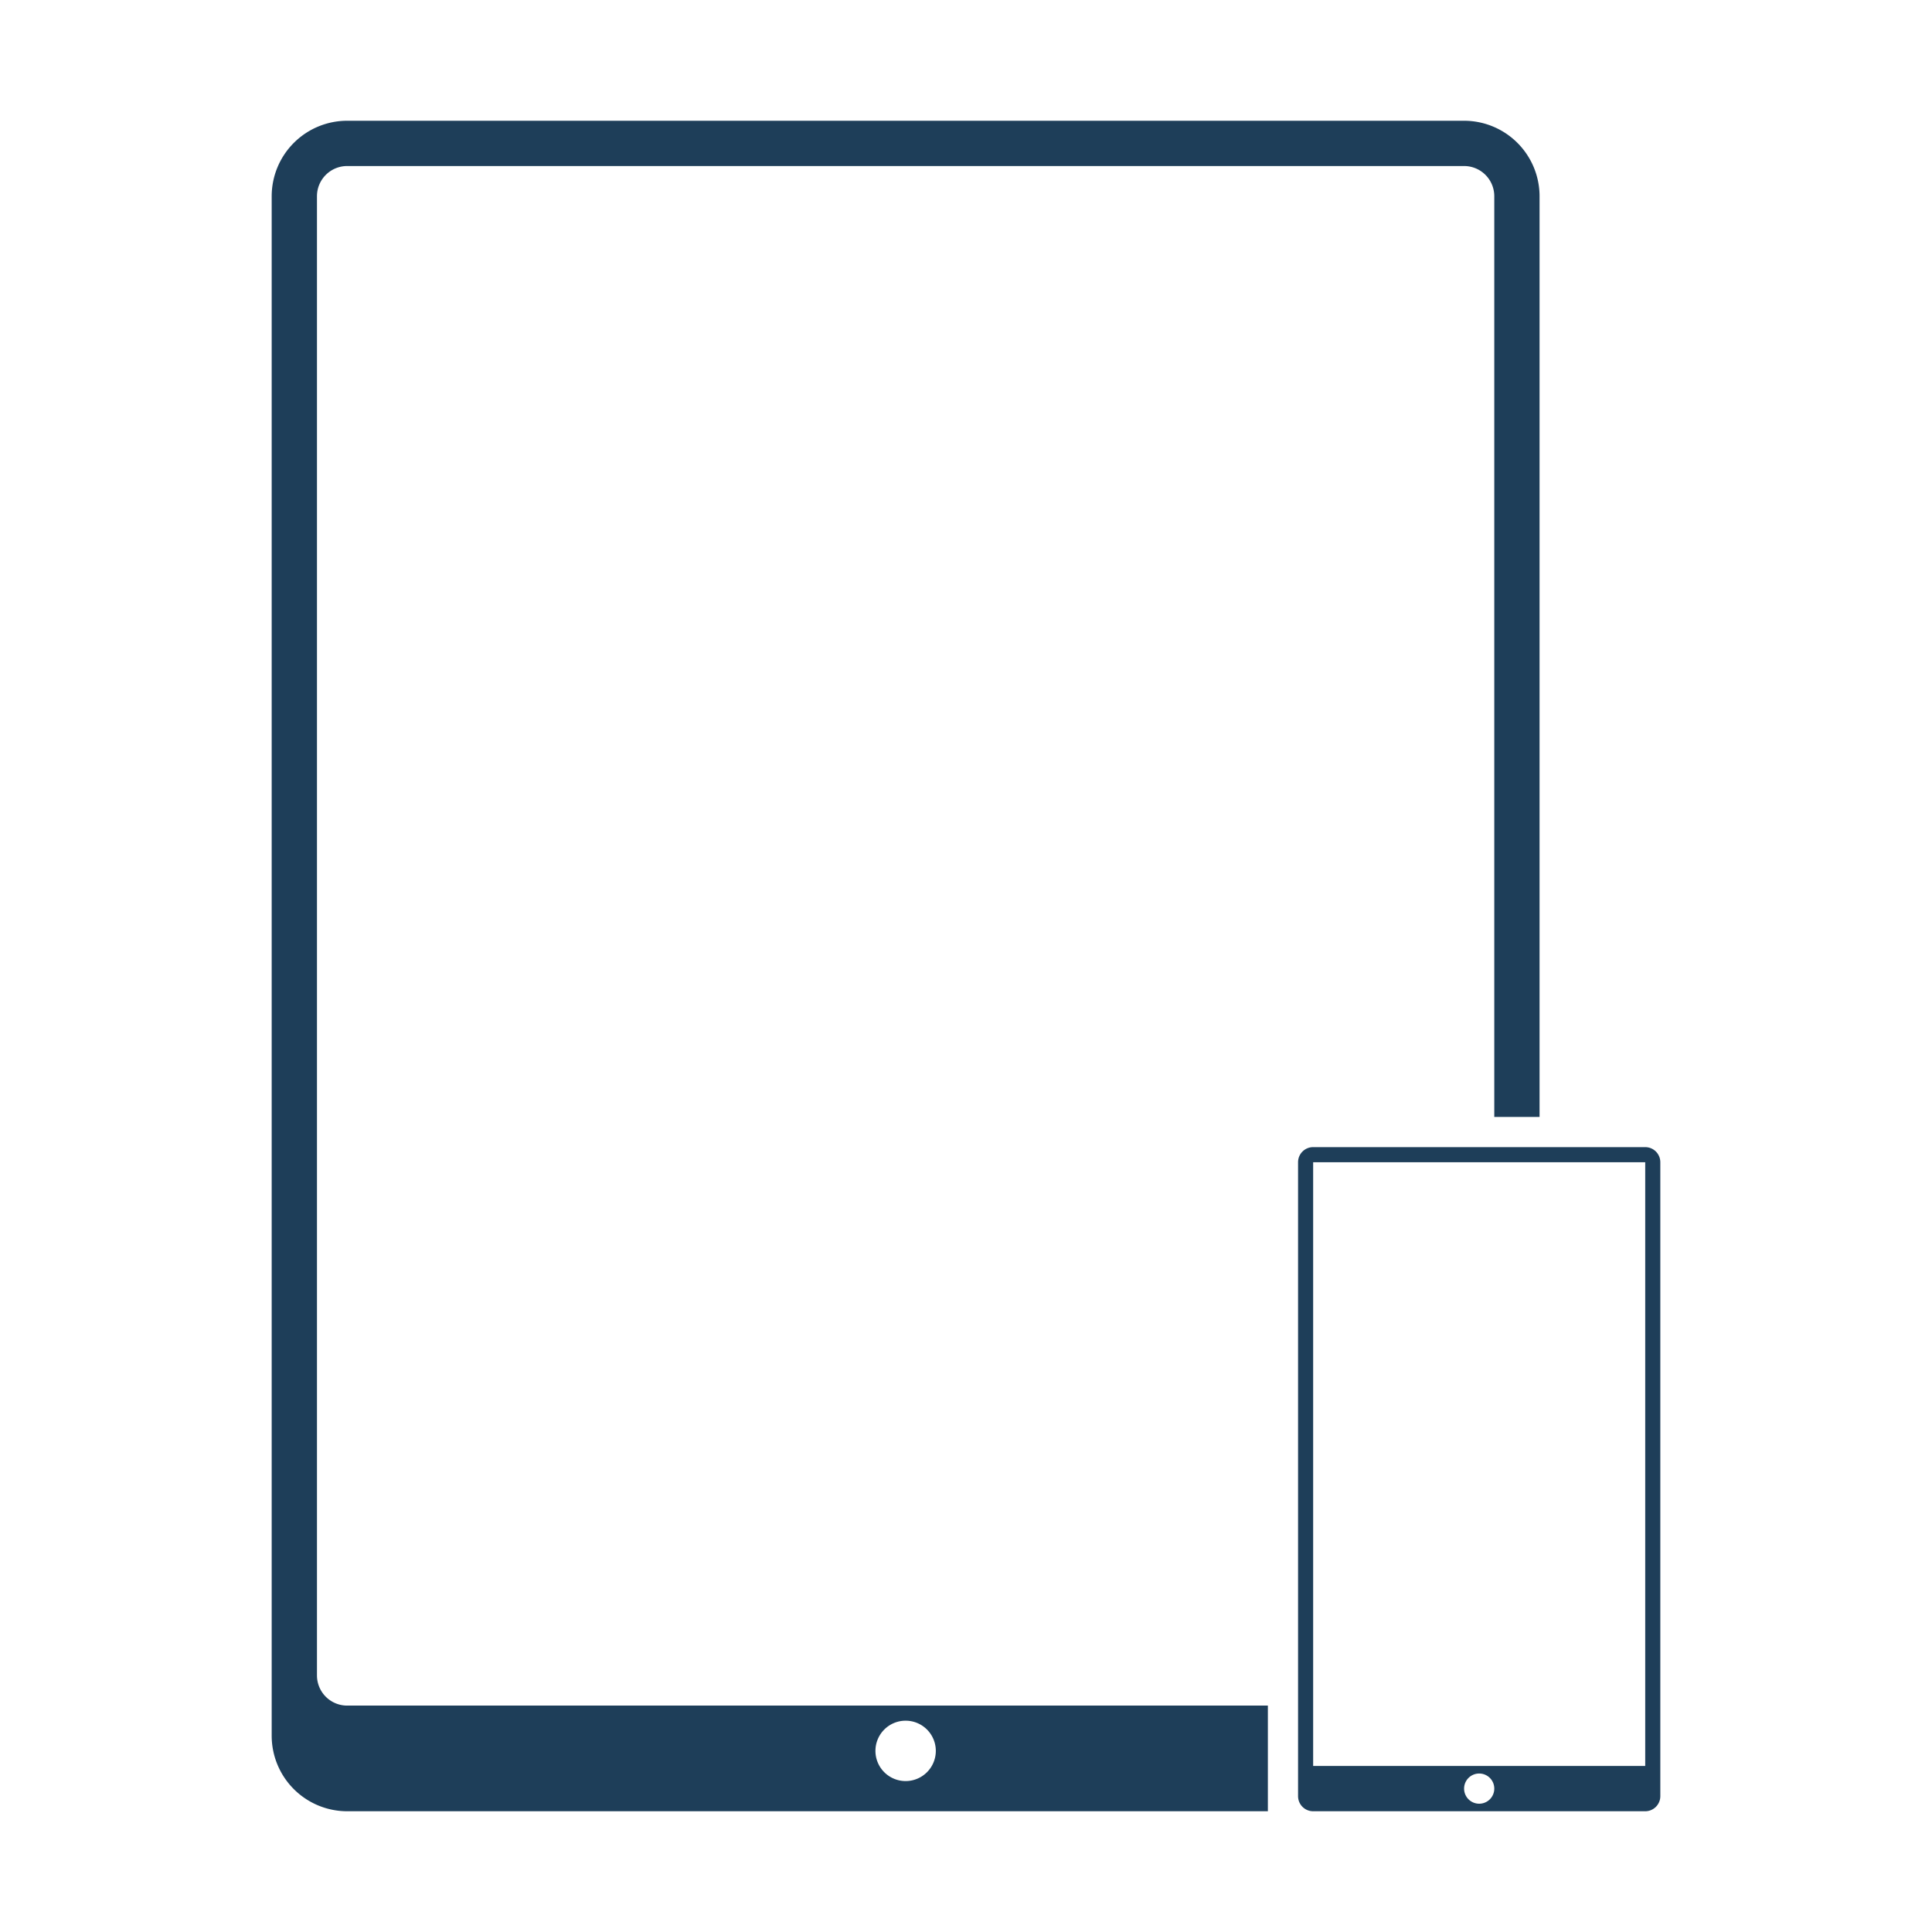 <svg xmlns="http://www.w3.org/2000/svg" xmlns:xlink="http://www.w3.org/1999/xlink" width="128" height="128" viewBox="0 0 128 128"><defs><clipPath id="b"><rect width="128" height="128"/></clipPath></defs><g id="a" clip-path="url(#b)"><rect width="128" height="128" fill="rgba(255,255,255,0)"/><path d="M66,112H5a5.006,5.006,0,0,1-5-5V5A5.006,5.006,0,0,1,5,0H79a5.006,5.006,0,0,1,5,5V66H81V5a2,2,0,0,0-2-2H5A2,2,0,0,0,3,5v98a2,2,0,0,0,2,2H66v7Zm-24-6a2,2,0,1,0,2,2A2,2,0,0,0,42,106Z" transform="translate(18 8)" fill="#1e3e59"/><path d="M23,44H1a1,1,0,0,1-1-1V1A1,1,0,0,1,1,0H23a1,1,0,0,1,1,1V43A1,1,0,0,1,23,44ZM12,41.5a1,1,0,1,0,1,1A1,1,0,0,0,12,41.5ZM1,1V41H23V1Z" transform="translate(86 76)" fill="#1e3e59"/></g></svg>